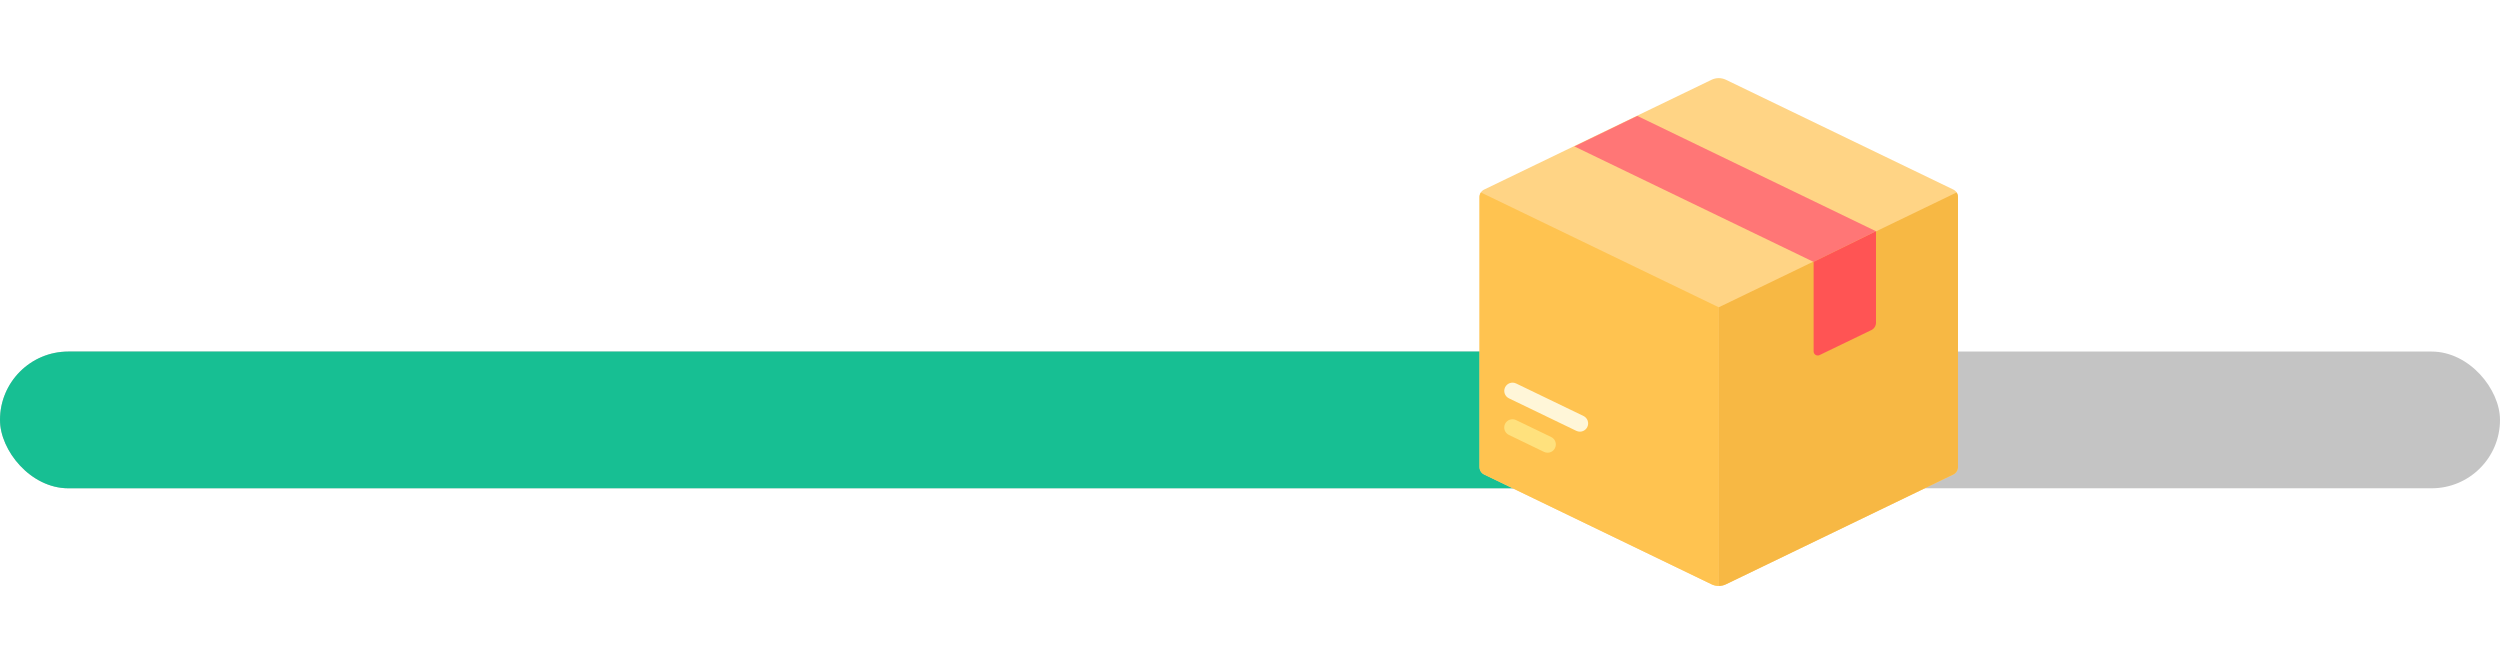 <svg width="128" height="34" viewBox="0 0 128 34" fill="none" xmlns="http://www.w3.org/2000/svg">
<rect y="18" width="128" height="7" rx="3.5" fill="#C4C4C4"/>
<rect y="18" width="90" height="7" rx="3.5" fill="#17BF93"/>
<g filter="url(#filter0_d)">
<g clipPath="url(#clip0)">
<path d="M87.633 2.084L75.99 7.705C75.844 7.775 75.751 7.923 75.751 8.085V21.915C75.751 22.077 75.844 22.225 75.99 22.295L87.633 27.916C87.865 28.028 88.135 28.028 88.367 27.916L100.01 22.295C100.156 22.225 100.249 22.077 100.249 21.915V8.085C100.249 7.923 100.156 7.775 100.01 7.705L88.367 2.084C88.135 1.972 87.865 1.972 87.633 2.084Z" fill="#FFD485"/>
<path d="M75.822 7.854C75.777 7.921 75.751 8.001 75.751 8.085V21.915C75.751 22.077 75.844 22.225 75.99 22.295L87.633 27.916C87.749 27.972 87.874 28 88 28V13.733L75.822 7.854Z" fill="#FFC350"/>
<path d="M100.178 7.854C100.223 7.921 100.249 8.001 100.249 8.085V21.915C100.249 22.077 100.156 22.225 100.01 22.295L88.367 27.916C88.251 27.972 88.126 28 88 28V13.733L100.178 7.854Z" fill="#F7B844"/>
<path d="M79.236 21.178C79.174 21.178 79.111 21.164 79.052 21.136L77.255 20.268C77.045 20.167 76.957 19.914 77.058 19.704C77.159 19.494 77.412 19.407 77.622 19.508L79.419 20.375C79.63 20.477 79.718 20.729 79.616 20.939C79.544 21.09 79.393 21.178 79.236 21.178Z" fill="#FFE17D"/>
<path d="M80.89 20.101C80.829 20.101 80.766 20.087 80.707 20.059L77.257 18.394C77.047 18.292 76.959 18.04 77.061 17.83C77.162 17.62 77.415 17.533 77.624 17.633L81.074 19.298C81.284 19.4 81.372 19.652 81.271 19.862C81.198 20.013 81.047 20.101 80.89 20.101Z" fill="#FFF6D8"/>
<path d="M96.051 9.839L83.83 3.935L80.609 5.497L92.857 11.41L96.051 9.839Z" fill="#FF7676"/>
<path d="M92.857 11.41V15.991C92.857 16.146 93.02 16.249 93.16 16.181L95.813 14.9C95.959 14.83 96.051 14.682 96.051 14.52V9.839L92.857 11.41Z" fill="#FF5454"/>
</g>
</g>
<defs>
<filter id="filter0_d" x="71" y="0" width="34" height="34" filterUnits="userSpaceOnUse" color-interpolation-filters="sRGB">
<feFlood flood-opacity="0" result="BackgroundImageFix"/>
<feColorMatrix in="SourceAlpha" type="matrix" values="0 0 0 0 0 0 0 0 0 0 0 0 0 0 0 0 0 0 127 0"/>
<feOffset dy="2"/>
<feGaussianBlur stdDeviation="2"/>
<feColorMatrix type="matrix" values="0 0 0 0 0 0 0 0 0 0 0 0 0 0 0 0 0 0 0.15 0"/>
<feBlend mode="normal" in2="BackgroundImageFix" result="effect1_dropShadow"/>
<feBlend mode="normal" in="SourceGraphic" in2="effect1_dropShadow" result="shape"/>
</filter>
<clipPath id="clip0">
<rect width="26" height="26" fill="white" transform="translate(75 2)"/>
</clipPath>
</defs>
</svg>
